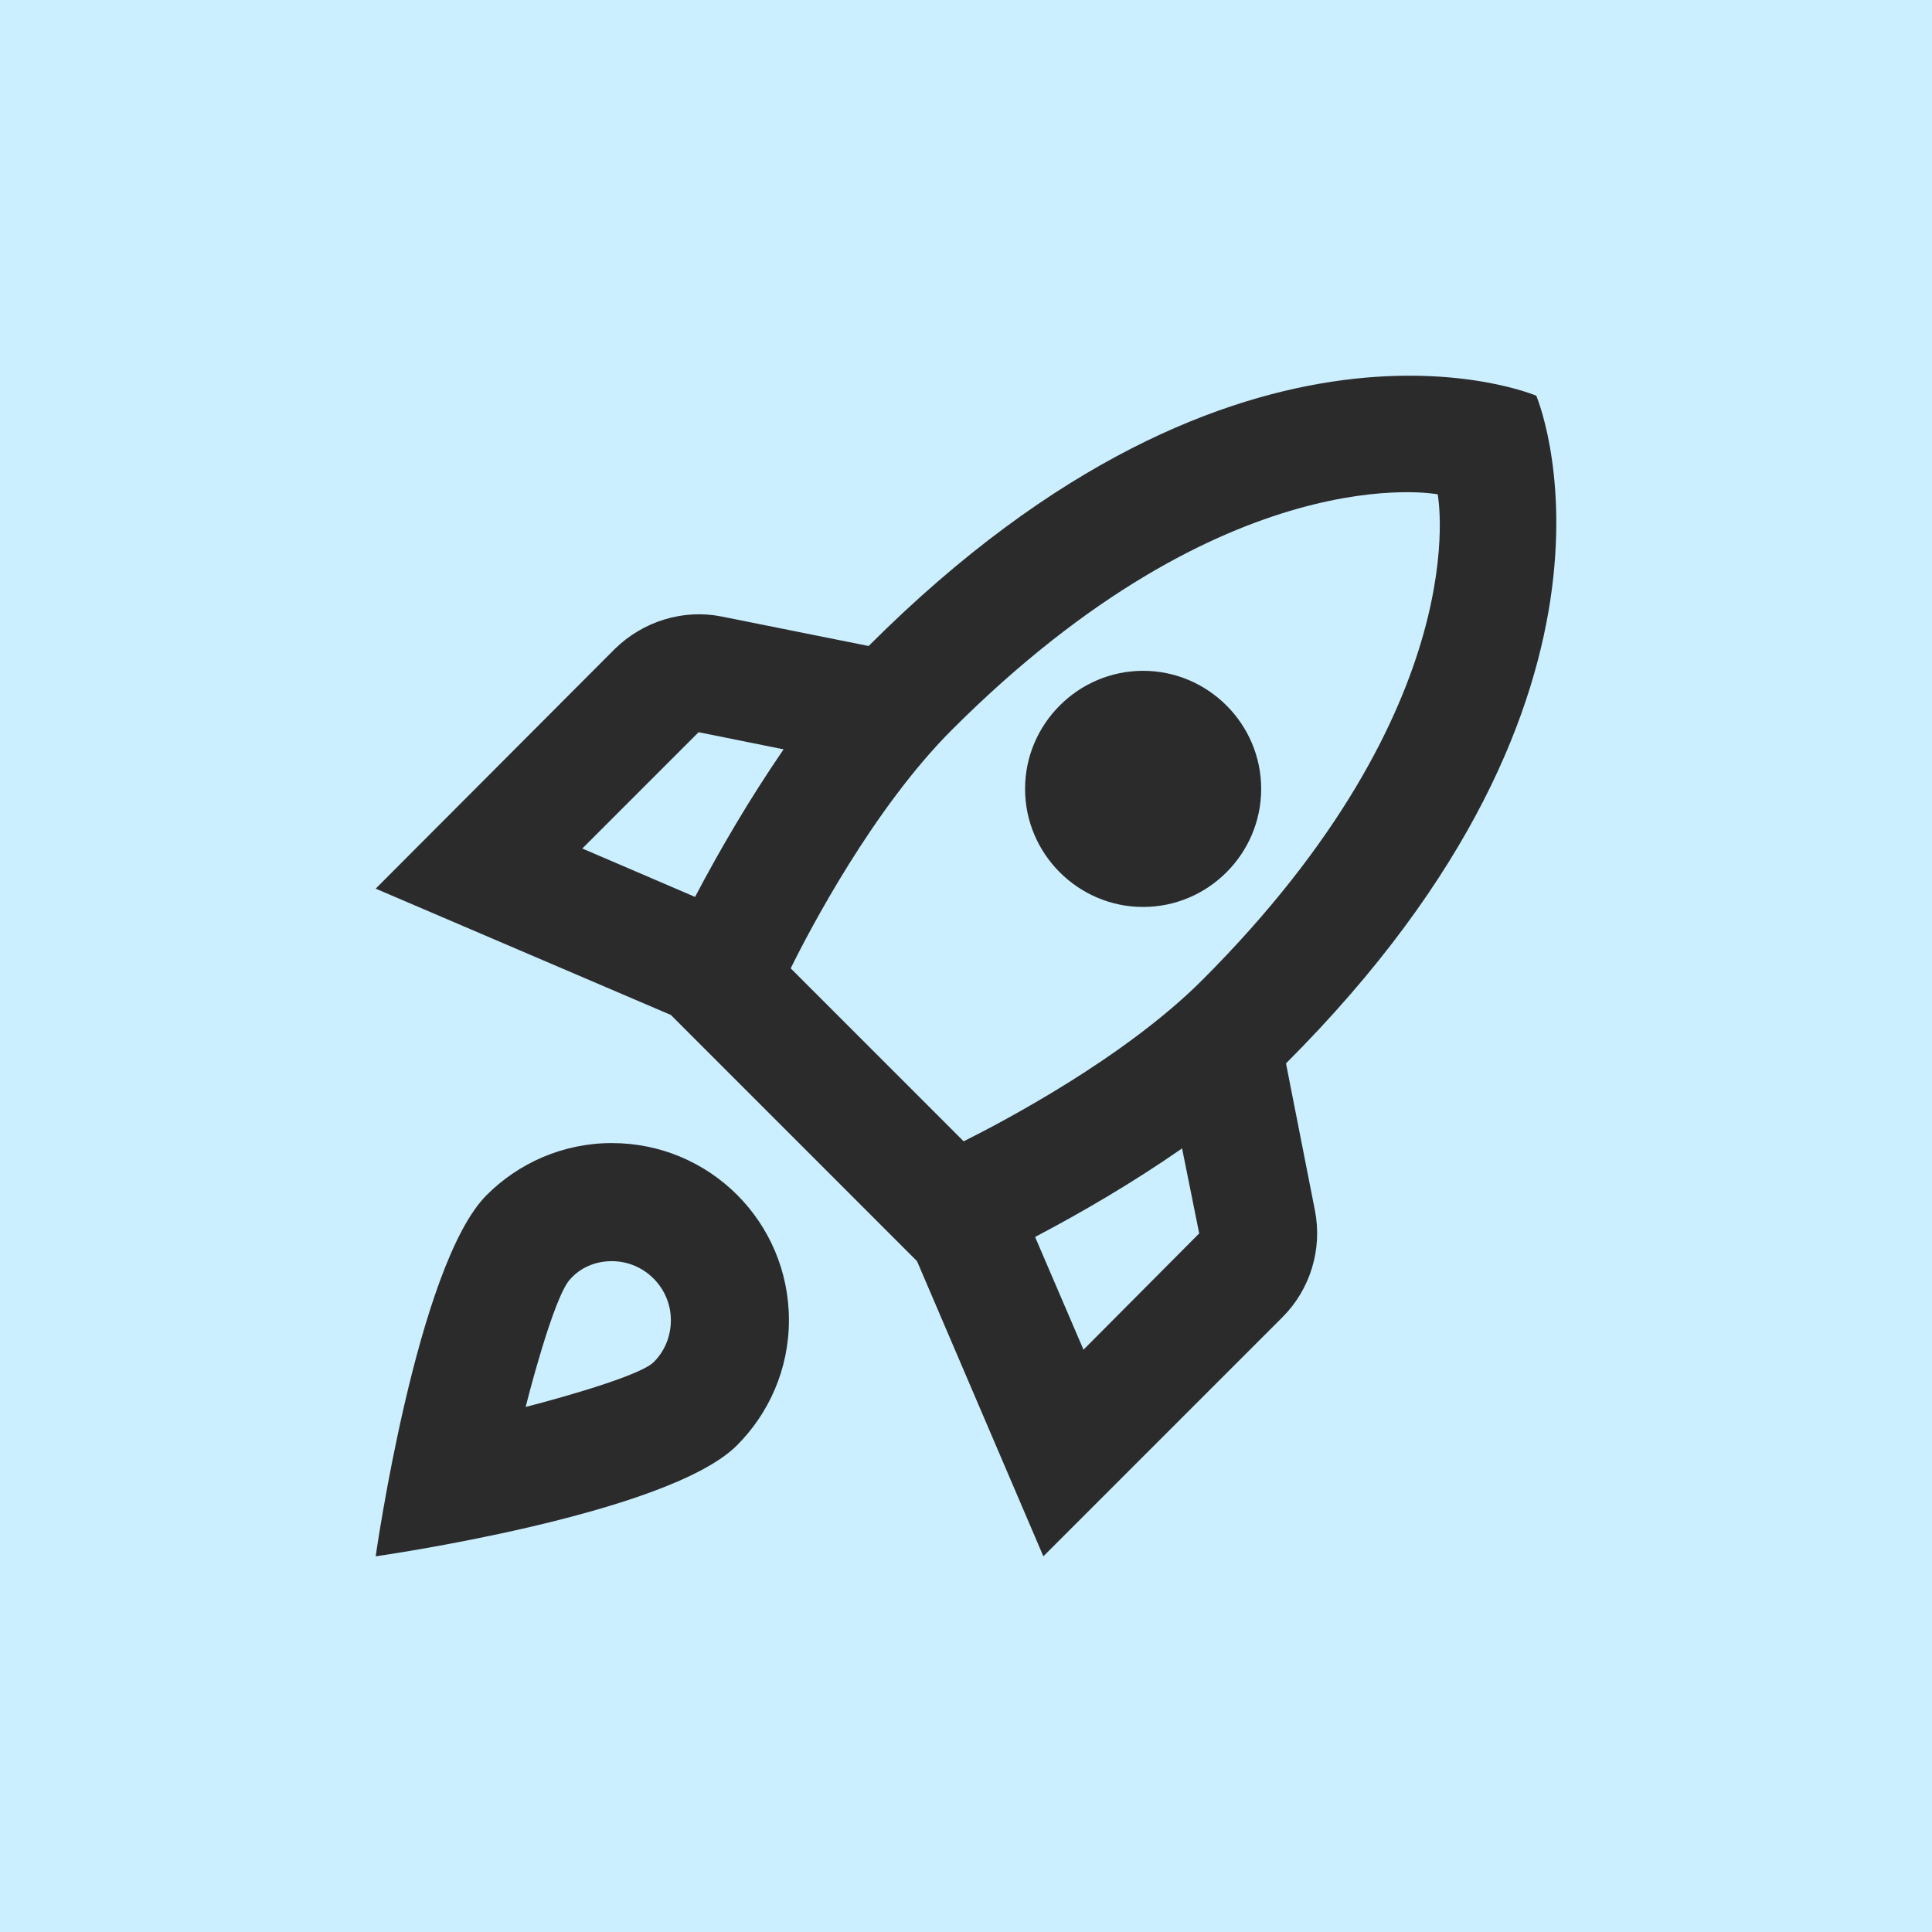 <svg width="75" height="75" viewBox="0 0 75 75" fill="none" xmlns="http://www.w3.org/2000/svg">
<rect width="75" height="75" fill="#cbeffe"/>
<path d="M23.751 44.374C21.849 44.374 20.13 45.154 18.893 46.391C16.188 49.095 14.584 60.416 14.584 60.416C14.584 60.416 25.905 58.812 28.609 56.108C29.847 54.87 30.626 53.151 30.626 51.249C30.626 47.445 27.555 44.374 23.751 44.374ZM25.378 52.876C24.736 53.518 20.405 54.618 20.405 54.618C20.405 54.618 21.482 50.31 22.147 49.645C22.536 49.21 23.109 48.958 23.751 48.958C25.011 48.958 26.043 49.989 26.043 51.249C26.043 51.891 25.791 52.464 25.378 52.876ZM49.922 41.281C64.497 26.706 59.638 15.362 59.638 15.362C59.638 15.362 48.295 10.504 33.72 25.078L28.013 23.933C26.524 23.635 24.965 24.116 23.866 25.193L14.584 34.497L26.043 39.401L35.599 48.958L40.503 60.416L49.784 51.135C50.861 50.058 51.343 48.499 51.045 46.987L49.922 41.281ZM26.982 34.818L22.605 32.939L27.12 28.424L30.42 29.089C29.113 30.991 27.945 32.985 26.982 34.818ZM42.061 52.395L40.182 48.018C42.016 47.056 44.009 45.887 45.888 44.581L46.553 47.881L42.061 52.395ZM46.668 38.049C43.643 41.074 38.922 43.549 37.409 44.306L30.695 37.591C31.428 36.101 33.903 31.381 36.951 28.333C47.676 17.608 55.811 19.189 55.811 19.189C55.811 19.189 57.393 27.324 46.668 38.049ZM44.376 35.208C46.897 35.208 48.959 33.145 48.959 30.624C48.959 28.104 46.897 26.041 44.376 26.041C41.855 26.041 39.793 28.104 39.793 30.624C39.793 33.145 41.855 35.208 44.376 35.208Z" fill="#2B2B2C"/>
</svg>
